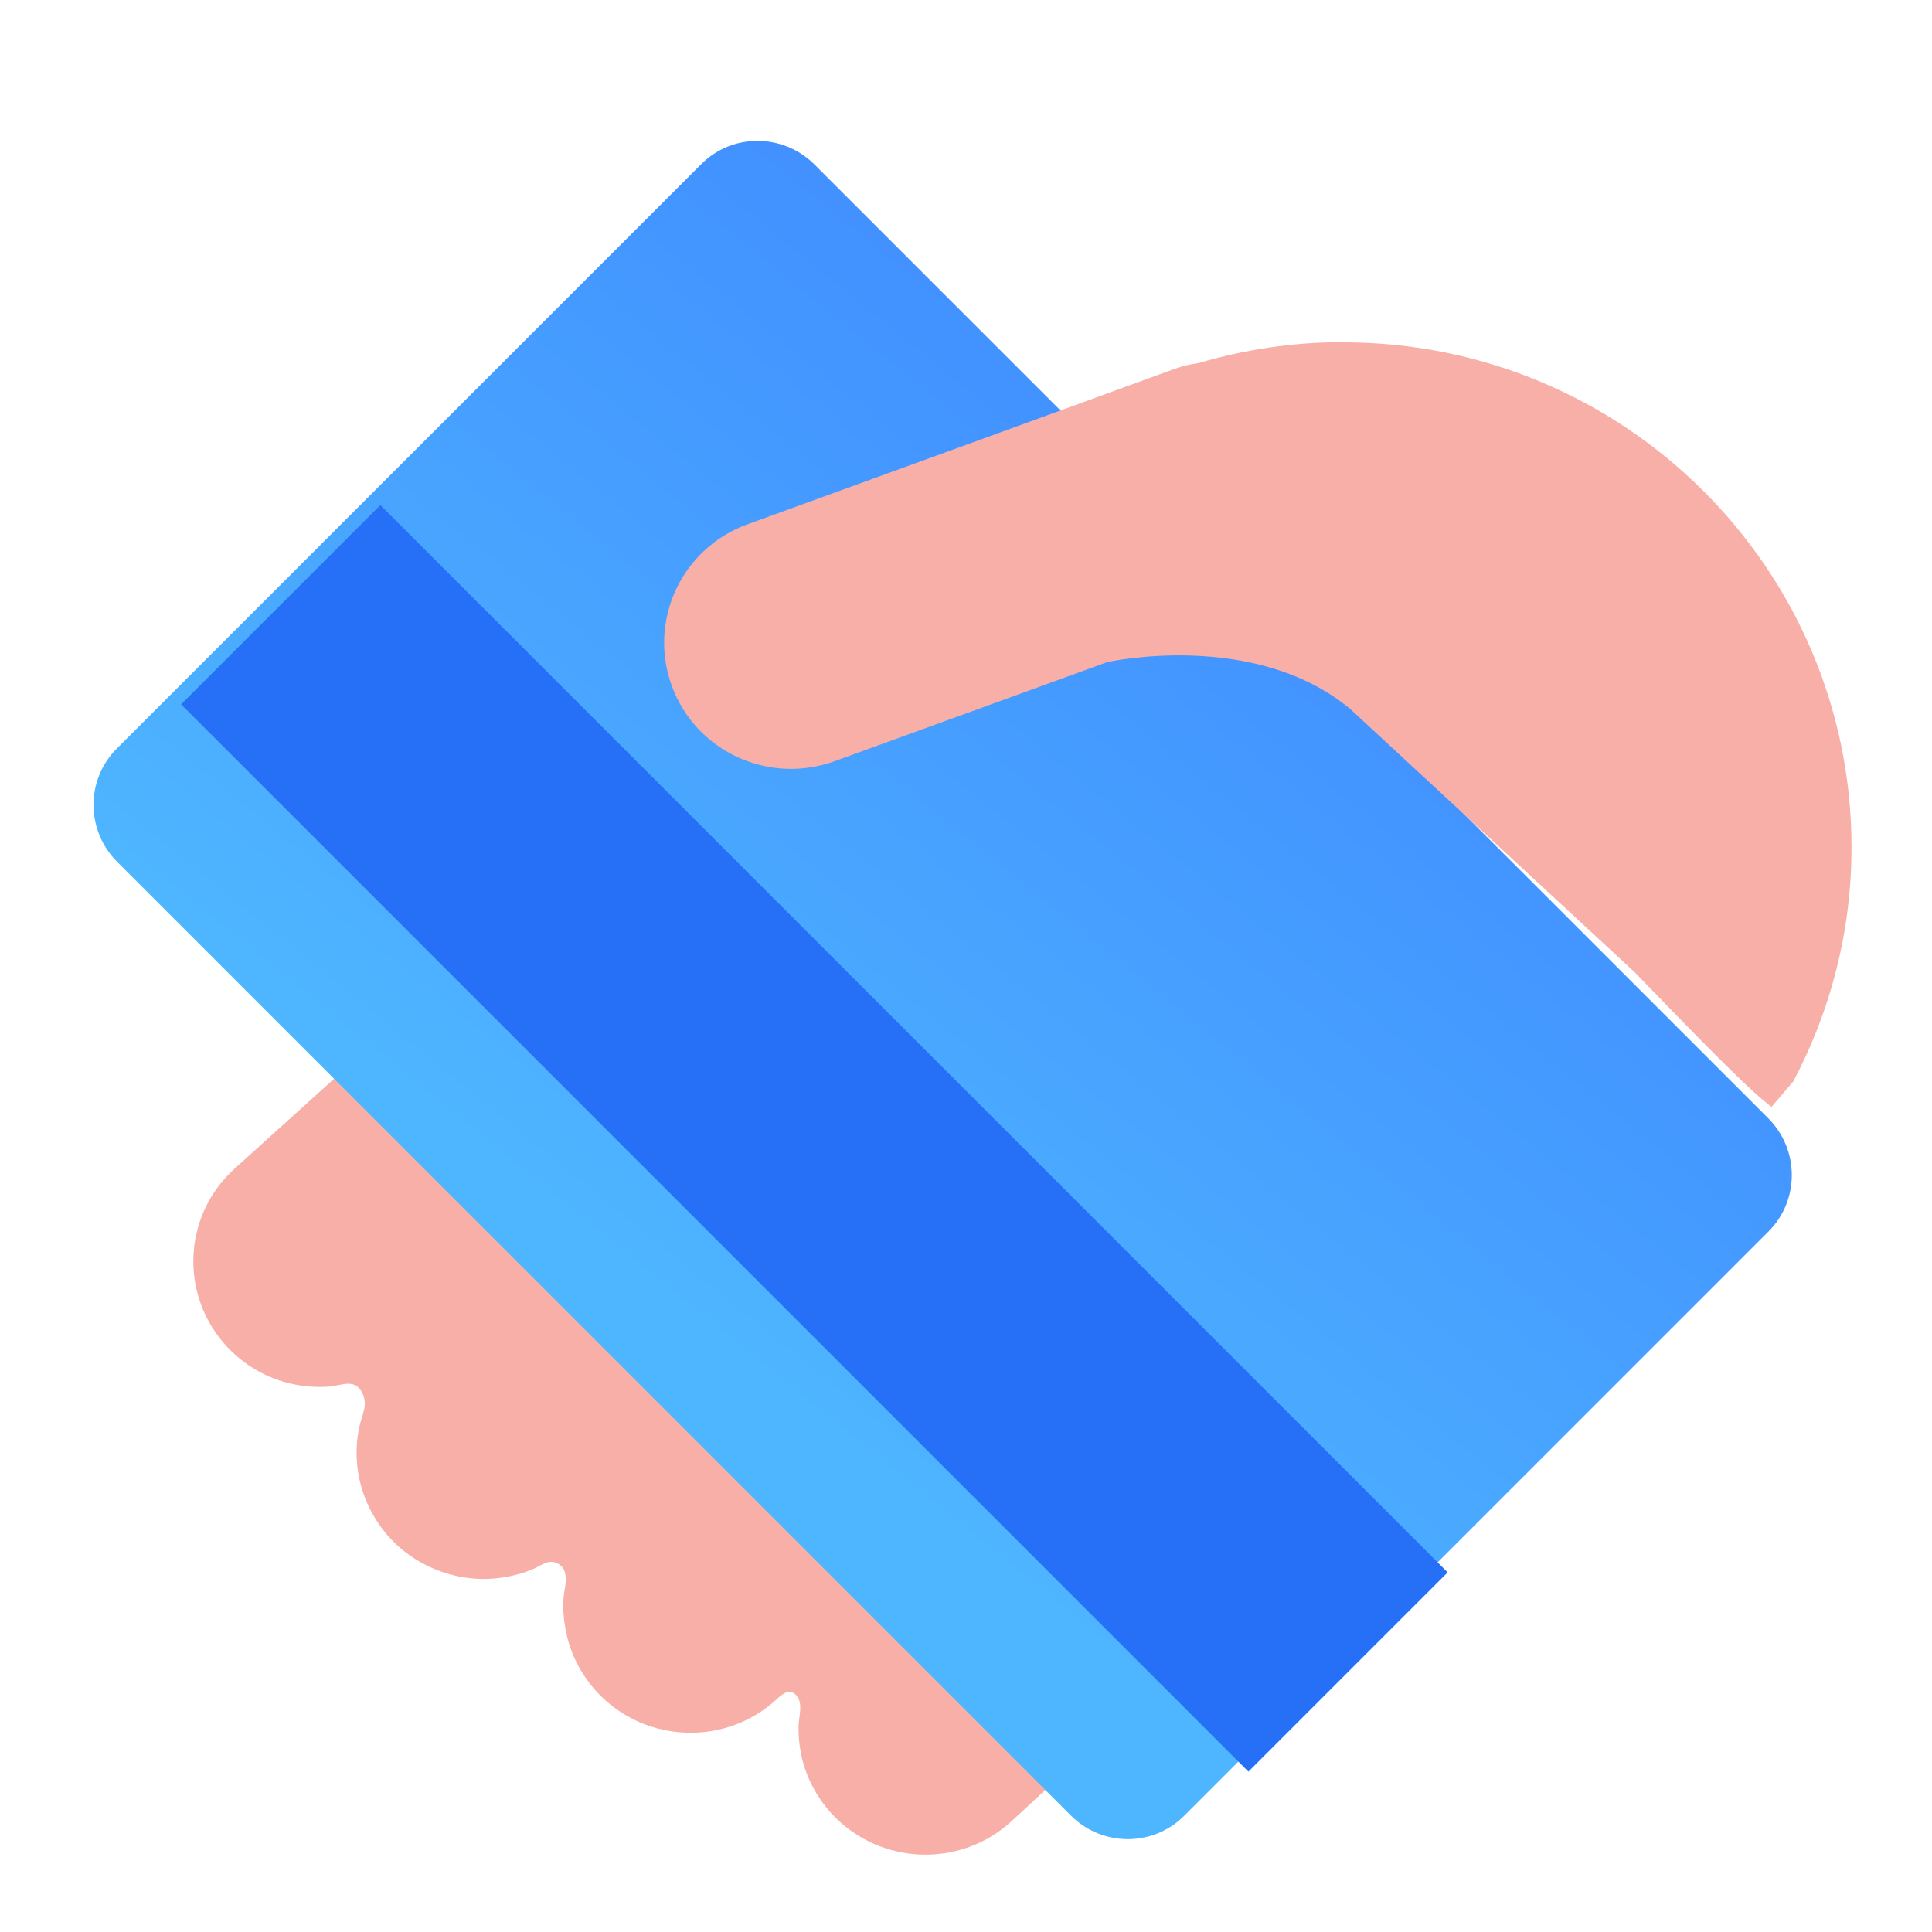 <svg width="32" height="32" viewBox="0 0 32 32" fill="none" xmlns="http://www.w3.org/2000/svg">
<path d="M17.942 26.202C17.472 25.708 16.822 25.497 16.198 25.561C16.079 25.564 15.955 25.503 15.939 25.374C15.923 25.249 16.043 25.139 16.122 25.064C16.966 24.278 17.007 22.96 16.212 22.122C15.526 21.397 14.444 21.271 13.619 21.746C13.289 21.775 13.296 21.469 13.289 21.475C13.392 20.859 13.223 20.205 12.757 19.715C11.961 18.877 10.632 18.833 9.788 19.62C9.349 19.77 9.31 19.315 9.302 19.324C9.349 18.762 9.175 18.184 8.753 17.739C7.958 16.901 6.628 16.858 5.784 17.644L5.709 17.709L3.863 19.377C3.019 20.163 2.978 21.481 3.773 22.319C4.056 22.618 4.426 22.831 4.831 22.92C5.034 22.966 5.242 22.98 5.449 22.966C5.646 22.952 5.858 22.832 5.983 23.04C6.114 23.258 5.993 23.428 5.948 23.65C5.903 23.866 5.895 24.089 5.921 24.305C5.972 24.748 6.171 25.168 6.478 25.494C6.866 25.905 7.419 26.144 7.987 26.152C8.274 26.154 8.56 26.1 8.821 25.992C8.931 25.948 9.061 25.839 9.185 25.876C9.403 25.941 9.382 26.163 9.352 26.333C9.316 26.532 9.326 26.747 9.361 26.945C9.425 27.356 9.618 27.739 9.904 28.042C10.699 28.88 12.029 28.923 12.873 28.137C12.967 28.047 13.096 27.952 13.204 28.097C13.301 28.229 13.23 28.438 13.227 28.584C13.223 28.767 13.243 28.947 13.284 29.125C13.369 29.475 13.548 29.799 13.795 30.061C14.59 30.899 15.92 30.942 16.764 30.156L16.986 29.951L17.855 29.144C18.699 28.358 18.74 27.04 17.945 26.202L17.942 26.202Z" fill="#F8AFA8"/>
<path d="M1.941 14.275C1.421 13.755 1.418 12.915 1.934 12.399L11.616 2.718C12.131 2.202 12.971 2.206 13.491 2.725L29.286 18.52C29.806 19.04 29.809 19.88 29.293 20.396L19.612 30.077C19.096 30.593 18.256 30.59 17.736 30.07L1.941 14.275Z" fill="url(#paint0_linear_1_5656)"/>
<rect x="3" y="11.666" width="4.667" height="25" transform="rotate(-45 3 11.666)" fill="#2570F6"/>
<path d="M22.241 5.667C21.41 5.667 20.613 5.79 19.856 6.013C19.712 6.033 19.571 6.066 19.43 6.119L16.827 7.068L12.378 8.685C11.289 9.082 10.73 10.28 11.129 11.365C11.527 12.447 12.733 13.003 13.825 12.607L13.963 12.557L18.341 10.966C18.341 10.966 20.774 10.423 22.362 11.741L27.08 16.107C28.923 18.021 29.132 18.167 29.342 18.333L29.702 17.912C30.315 16.754 30.667 15.436 30.667 14.034C30.667 9.414 26.898 5.67 22.248 5.67L22.241 5.667Z" fill="#F8AFA8"/>
<defs>
<linearGradient id="paint0_linear_1_5656" x1="18.609" y1="5.98" x2="7.984" y2="19.098" gradientUnits="userSpaceOnUse">
<stop stop-color="#418FFF"/>
<stop offset="1" stop-color="#4EB5FF"/>
</linearGradient>
</defs>
</svg>
